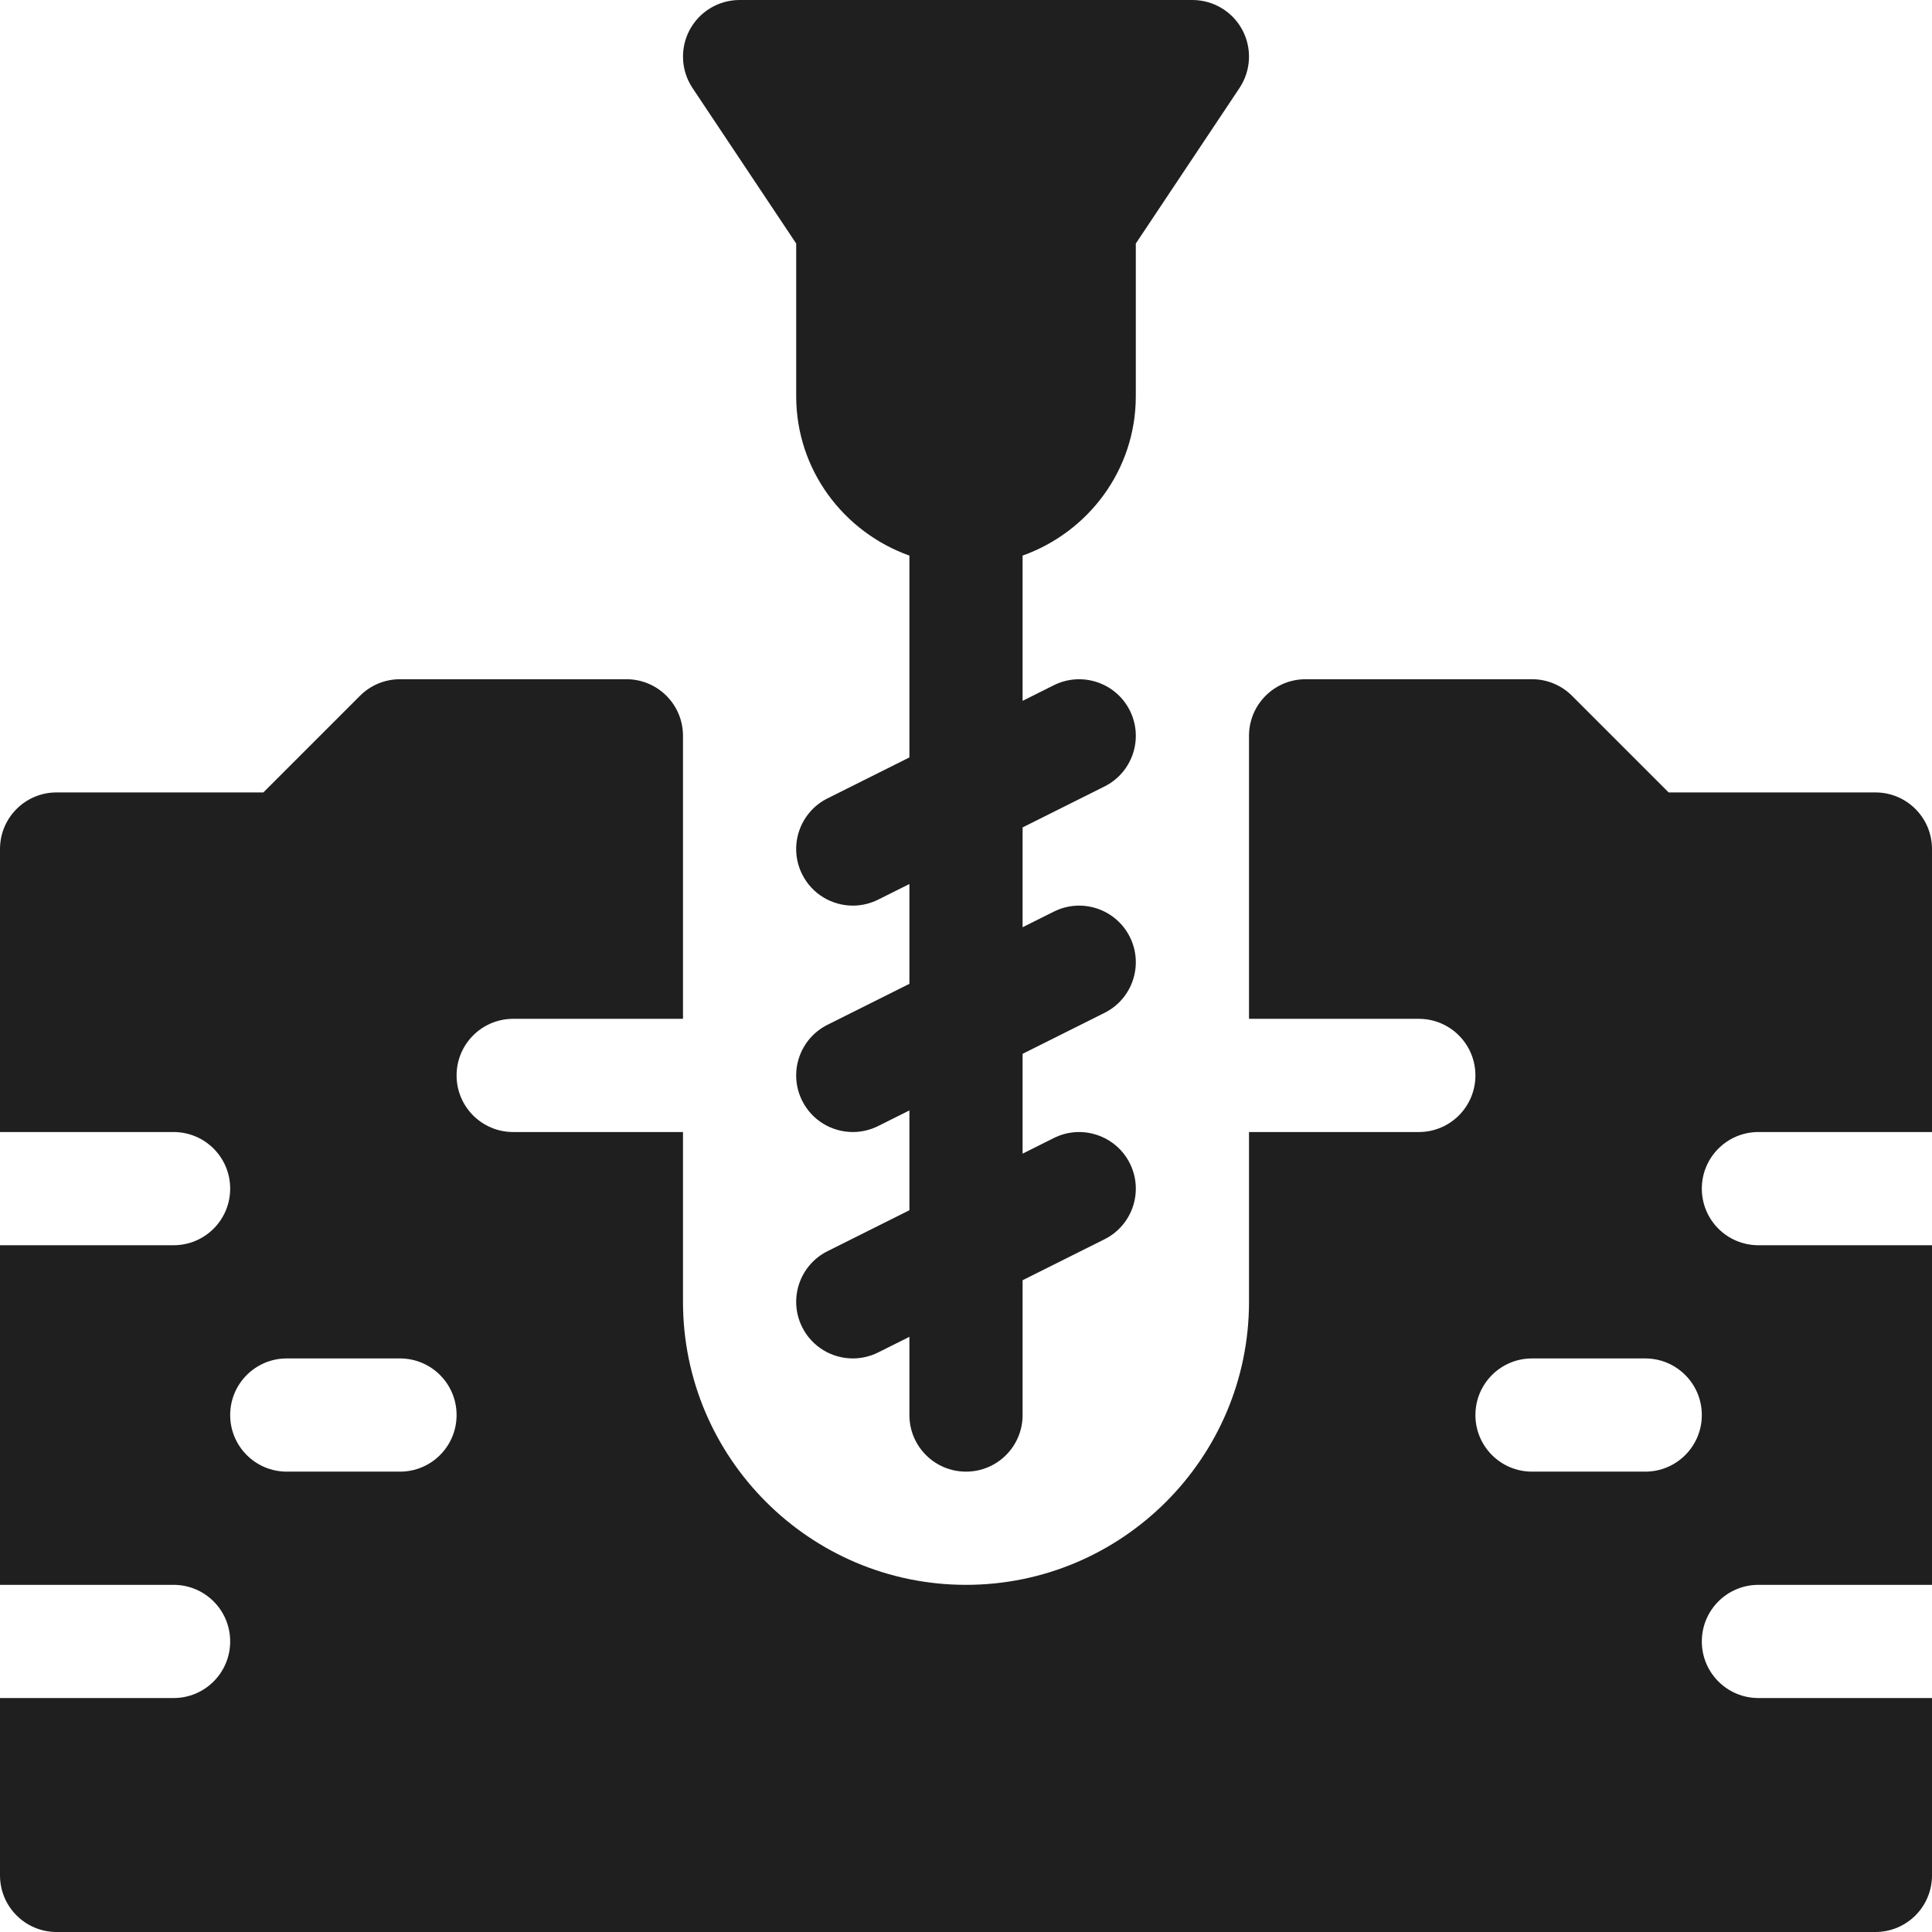 <?xml version="1.0"?>
<svg xmlns="http://www.w3.org/2000/svg" xmlns:xlink="http://www.w3.org/1999/xlink" xmlns:svgjs="http://svgjs.com/svgjs" version="1.1" width="512" height="512" x="0" y="0" viewBox="0 0 512 512" style="enable-background:new 0 0 512 512" xml:space="preserve"><g>
<g xmlns="http://www.w3.org/2000/svg">
	<g>
		<path d="M329.227,7.924C326.62,3.046,321.537,0,316,0H196c-5.537,0-10.62,3.047-13.228,7.925    c-2.608,4.878-2.314,10.796,0.747,15.396L211,64.541V105c0,19.53,12.578,36.024,30,42.237v53.491l-21.709,10.854    c-7.412,3.706-10.415,12.715-6.709,20.127c2.637,5.259,7.925,8.291,13.433,8.291c2.256,0,4.541-0.513,6.694-1.582l8.291-4.146    v26.455l-21.709,10.854c-7.412,3.706-10.415,12.715-6.709,20.127c2.637,5.259,7.925,8.291,13.433,8.291    c2.256,0,4.541-0.513,6.694-1.582l8.291-4.146v26.455l-21.709,10.854c-7.412,3.706-10.415,12.715-6.709,20.127    c2.637,5.259,7.925,8.291,13.433,8.291c2.256,0,4.541-0.513,6.694-1.582L241,354.27V375c0,8.291,6.709,15,15,15s15-6.709,15-15    v-35.728l21.709-10.854c7.412-3.706,10.415-12.715,6.709-20.127c-3.721-7.397-12.729-10.4-20.127-6.709L271,305.728v-26.455    l21.709-10.854c7.412-3.706,10.415-12.715,6.709-20.127c-3.721-7.412-12.729-10.4-20.127-6.709L271,245.728v-26.455l21.709-10.854    c7.412-3.706,10.415-12.715,6.709-20.127c-3.721-7.412-12.729-10.386-20.127-6.709L271,185.728v-38.491    c17.422-6.213,30-22.707,30-42.237V64.541l27.48-41.221C331.542,18.72,331.834,12.802,329.227,7.924z" fill="#1f1f1f" data-original="#000000" style=""/>
	</g>
</g>
<g xmlns="http://www.w3.org/2000/svg">
	<g>
		<path d="M466,300h46v-75c0-8.291-6.709-15-15-15h-54.789l-25.605-25.605C413.793,181.582,409.984,180,406,180h-60    c-8.291,0-15,6.709-15,15v75h45c8.291,0,15,6.709,15,15c0,8.291-6.709,15-15,15h-45v45c0,41.353-33.647,75-75,75    c-41.353,0-75-33.647-75-75v-45h-45c-8.291,0-15-6.709-15-15c0-8.291,6.709-15,15-15h45v-75c0-8.291-6.709-15-15-15h-60    c-3.984,0-7.793,1.582-10.605,4.395L69.789,210H15c-8.291,0-15,6.709-15,15v75h46c8.291,0,15,6.709,15,15c0,8.291-6.709,15-15,15    H0v90h46c8.291,0,15,6.709,15,15c0,8.291-6.709,15-15,15H0v47c0,8.291,6.709,15,15,15h482c8.291,0,15-6.709,15-15v-47h-46    c-8.291,0-15-6.709-15-15c0-8.291,6.709-15,15-15h46v-90h-46c-8.291,0-15-6.709-15-15C451,306.709,457.709,300,466,300z M106,390    H76c-8.291,0-15-6.709-15-15c0-8.291,6.709-15,15-15h30c8.291,0,15,6.709,15,15C121,383.291,114.291,390,106,390z M436,390h-30    c-8.291,0-15-6.709-15-15c0-8.291,6.709-15,15-15h30c8.291,0,15,6.709,15,15C451,383.291,444.291,390,436,390z" fill="#1f1f1f" data-original="#000000" style=""/>
	</g>
</g>
<g xmlns="http://www.w3.org/2000/svg">
</g>
<g xmlns="http://www.w3.org/2000/svg">
</g>
<g xmlns="http://www.w3.org/2000/svg">
</g>
<g xmlns="http://www.w3.org/2000/svg">
</g>
<g xmlns="http://www.w3.org/2000/svg">
</g>
<g xmlns="http://www.w3.org/2000/svg">
</g>
<g xmlns="http://www.w3.org/2000/svg">
</g>
<g xmlns="http://www.w3.org/2000/svg">
</g>
<g xmlns="http://www.w3.org/2000/svg">
</g>
<g xmlns="http://www.w3.org/2000/svg">
</g>
<g xmlns="http://www.w3.org/2000/svg">
</g>
<g xmlns="http://www.w3.org/2000/svg">
</g>
<g xmlns="http://www.w3.org/2000/svg">
</g>
<g xmlns="http://www.w3.org/2000/svg">
</g>
<g xmlns="http://www.w3.org/2000/svg">
</g>
</g></svg>
